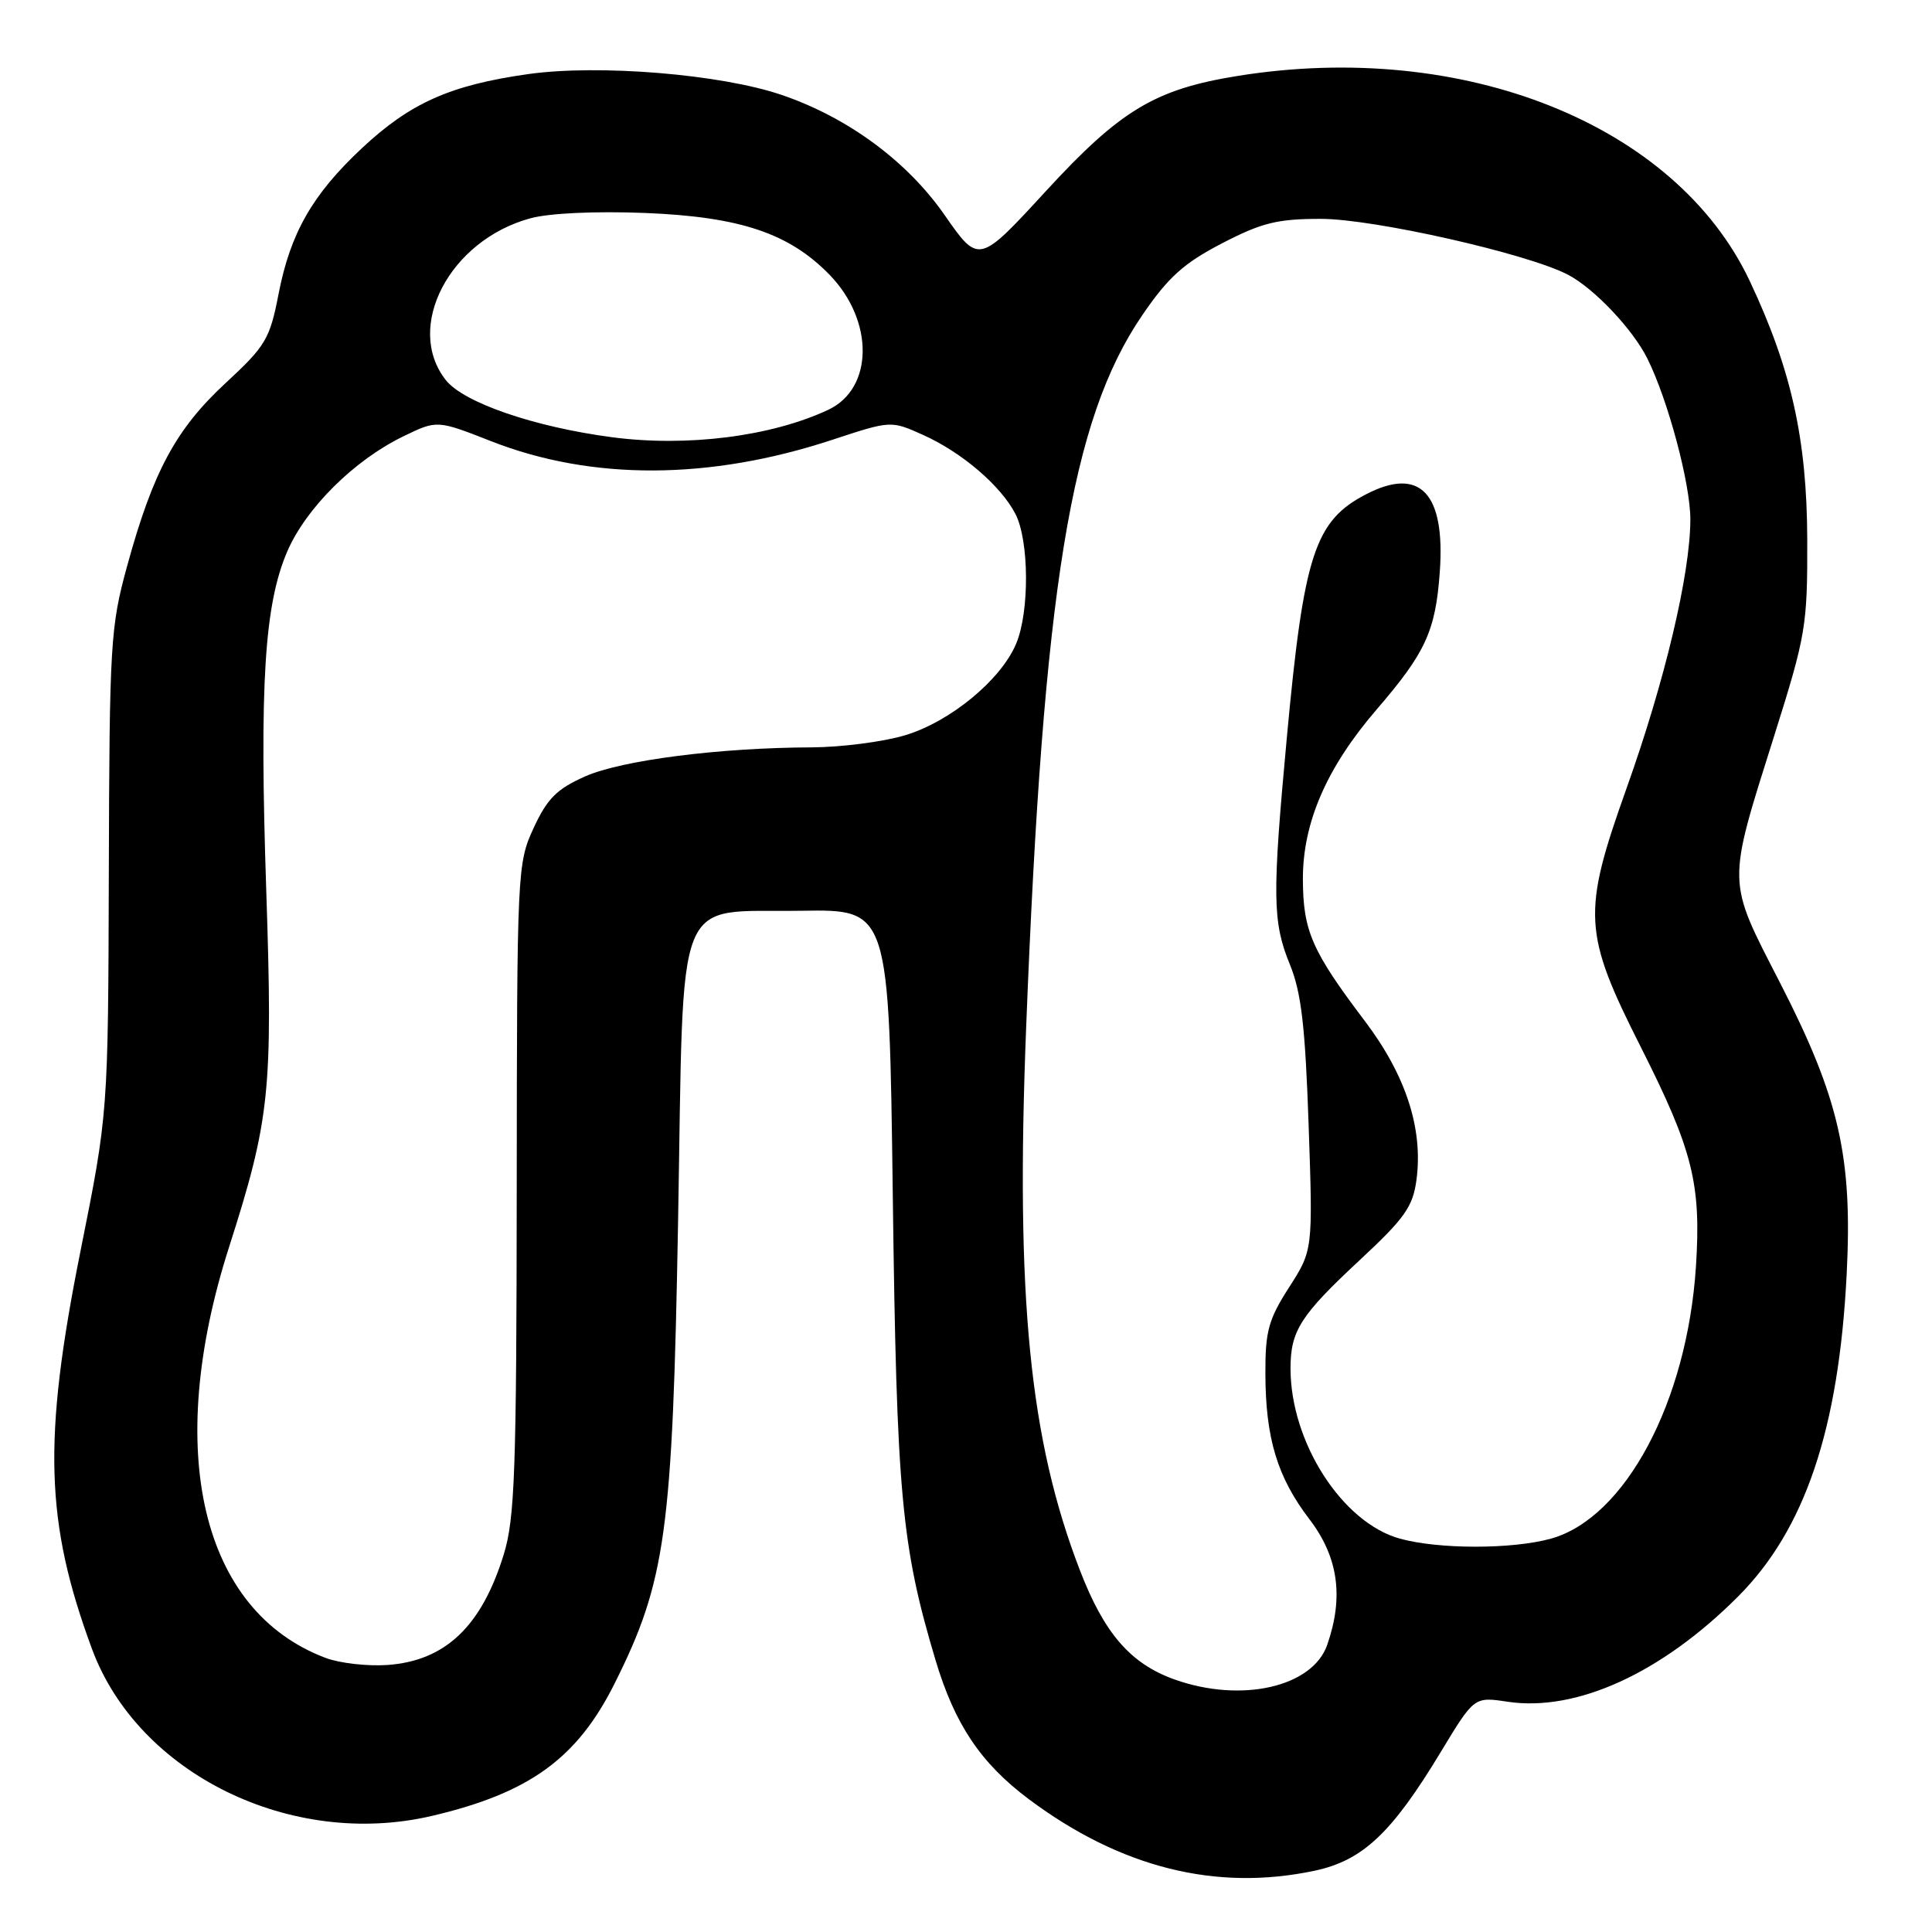 <?xml version="1.0" encoding="UTF-8" standalone="no"?>
<!DOCTYPE svg PUBLIC "-//W3C//DTD SVG 1.1//EN" "http://www.w3.org/Graphics/SVG/1.1/DTD/svg11.dtd" >
<svg xmlns="http://www.w3.org/2000/svg" xmlns:xlink="http://www.w3.org/1999/xlink" version="1.1" viewBox="0 0 256 256">
 <g >
 <path fill="currentColor"
d=" M 174.20 247.88 C 180.57 246.52 184.41 242.91 190.92 232.13 C 195.34 224.82 195.34 224.82 199.77 225.49 C 208.88 226.85 220.16 221.71 230.30 211.55 C 239.16 202.68 243.64 189.40 244.69 168.92 C 245.49 153.28 243.72 145.53 235.84 130.18 C 228.78 116.44 228.80 117.45 235.09 97.50 C 239.30 84.14 239.50 82.95 239.47 71.50 C 239.43 58.19 237.36 48.91 231.83 37.19 C 222.03 16.48 193.95 5.25 164.00 10.06 C 153.06 11.82 148.46 14.58 138.57 25.34 C 129.69 35.00 129.69 35.00 125.14 28.46 C 120.19 21.35 112.30 15.54 103.55 12.57 C 95.47 9.82 79.31 8.50 69.97 9.82 C 59.66 11.28 54.36 13.64 47.95 19.64 C 41.39 25.78 38.47 30.90 36.91 38.96 C 35.75 44.93 35.22 45.83 29.87 50.78 C 23.30 56.87 20.27 62.50 16.84 75.02 C 14.64 83.03 14.50 85.26 14.42 115.50 C 14.33 147.50 14.33 147.50 10.66 165.80 C 5.66 190.79 5.98 201.69 12.19 218.50 C 18.31 235.04 38.60 245.00 57.26 240.61 C 70.15 237.58 76.46 233.01 81.42 223.11 C 88.23 209.50 89.12 203.04 89.85 161.78 C 90.64 117.15 89.12 120.95 106.25 120.68 C 117.81 120.50 117.81 120.50 118.30 158.50 C 118.81 198.10 119.43 204.81 123.97 220.00 C 126.52 228.51 129.96 233.63 136.31 238.39 C 148.47 247.48 161.12 250.65 174.20 247.88 Z  M 155.64 222.54 C 149.80 220.46 146.31 216.43 143.09 208.06 C 136.42 190.77 134.56 171.97 135.97 136.16 C 138.25 77.93 141.89 55.60 151.36 41.76 C 154.80 36.72 156.86 34.87 161.91 32.25 C 167.19 29.51 169.25 29.00 175.02 29.00 C 182.04 29.00 202.45 33.61 207.78 36.41 C 211.22 38.21 216.33 43.60 218.28 47.50 C 221.01 52.97 224.00 64.14 223.98 68.86 C 223.96 76.10 220.59 90.28 215.51 104.50 C 209.62 121.02 209.76 123.59 217.44 138.79 C 224.31 152.40 225.43 156.88 224.72 167.84 C 223.55 185.76 215.34 201.15 205.50 203.88 C 200.38 205.30 190.64 205.30 185.50 203.88 C 177.85 201.77 171.00 191.11 171.00 181.32 C 171.00 176.34 172.32 174.28 180.14 167.00 C 186.14 161.42 187.21 159.91 187.69 156.34 C 188.59 149.56 186.29 142.50 180.87 135.32 C 173.82 126.01 172.66 123.35 172.64 116.50 C 172.62 108.99 175.80 101.69 182.42 94.00 C 188.90 86.48 190.22 83.61 190.78 75.78 C 191.53 65.35 188.17 61.79 181.04 65.48 C 174.21 69.01 172.76 73.45 170.51 97.76 C 168.56 118.78 168.61 122.17 170.92 127.81 C 172.43 131.51 172.95 135.99 173.40 149.08 C 173.97 165.65 173.97 165.65 170.81 170.58 C 168.08 174.83 167.65 176.39 167.67 182.00 C 167.69 190.58 169.25 195.73 173.50 201.30 C 177.33 206.31 178.08 211.60 175.86 217.96 C 173.91 223.55 164.48 225.69 155.64 222.54 Z  M 43.14 219.68 C 26.66 213.46 21.69 192.32 30.34 165.28 C 35.77 148.32 36.16 144.52 35.28 118.00 C 34.37 90.70 35.03 80.13 38.06 73.08 C 40.54 67.32 46.92 60.98 53.44 57.82 C 57.91 55.65 57.91 55.65 65.10 58.47 C 78.42 63.69 94.04 63.63 110.27 58.28 C 118.05 55.72 118.05 55.72 122.27 57.61 C 127.43 59.92 132.61 64.35 134.55 68.10 C 136.37 71.62 136.43 81.04 134.65 85.28 C 132.64 90.10 125.88 95.66 119.88 97.44 C 117.00 98.30 111.46 99.01 107.57 99.03 C 95.32 99.07 82.40 100.73 77.55 102.87 C 73.77 104.55 72.52 105.80 70.71 109.71 C 68.54 114.41 68.50 115.28 68.47 157.50 C 68.44 194.91 68.22 201.21 66.75 205.97 C 63.81 215.51 59.00 220.08 51.32 220.62 C 48.67 220.80 44.99 220.38 43.14 219.68 Z  M 81.06 57.93 C 70.78 56.57 61.42 53.35 59.07 50.36 C 53.55 43.34 59.59 31.81 70.30 28.92 C 72.80 28.24 78.94 27.96 85.50 28.22 C 98.10 28.73 104.58 30.91 109.95 36.44 C 115.84 42.53 115.75 51.48 109.75 54.30 C 102.20 57.84 91.03 59.25 81.06 57.93 Z "/>
</g>
</svg>